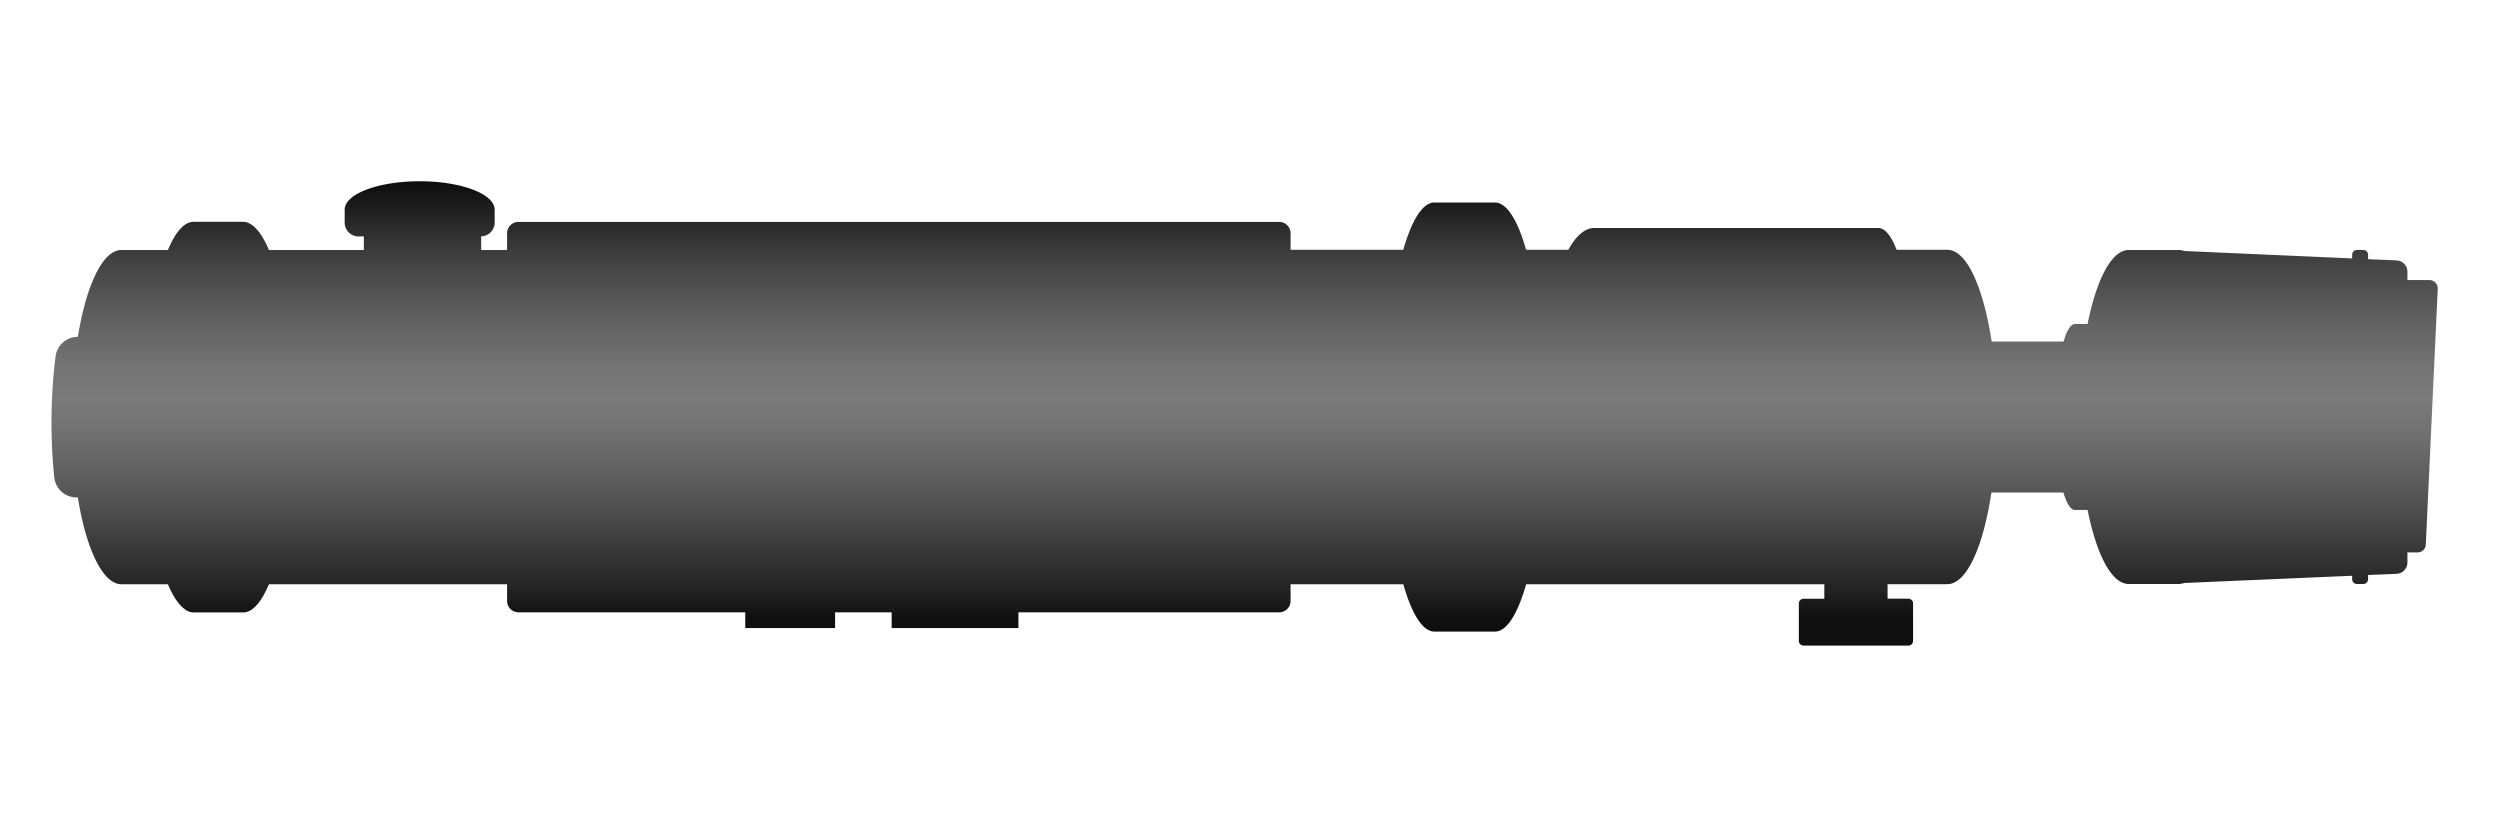 <svg id="Calque_1" data-name="Calque 1" xmlns="http://www.w3.org/2000/svg" xmlns:xlink="http://www.w3.org/1999/xlink" viewBox="0 0 300 100"><defs><style>.cls-1{fill:url(#Dégradé_sans_nom_17);}</style><linearGradient id="Dégradé_sans_nom_17" x1="149.37" y1="22.33" x2="149.37" y2="74.3" gradientUnits="userSpaceOnUse"><stop offset="0" stop-color="#0f0f0f"/><stop offset="0.04" stop-color="#1b1b1b"/><stop offset="0.18" stop-color="#444"/><stop offset="0.31" stop-color="#616161"/><stop offset="0.42" stop-color="#747474"/><stop offset="0.49" stop-color="#7a7a7a"/><stop offset="0.58" stop-color="#6f6f6f"/><stop offset="0.73" stop-color="#525252"/><stop offset="0.93" stop-color="#232323"/><stop offset="1" stop-color="#0f0f0f"/></linearGradient></defs><path class="cls-1" d="M291.53,33.61h-2.64v-1a1.36,1.36,0,0,0-1.31-1.36l-3.41-.15v-.53a.56.56,0,0,0-.56-.57h-.79a.56.56,0,0,0-.56.57v.44l-20.16-.89a1.87,1.87,0,0,0-.65-.12h-6c-2.06,0-3.87,3.53-4.94,8.88H249c-.51,0-1,.78-1.37,2.1H239c-1-6.51-3-11-5.3-11h-6.1c-.64-1.65-1.4-2.62-2.2-2.62h-34.1c-1.14,0-2.21,1-3.11,2.62h-5.06c-1-3.55-2.32-5.68-3.74-5.68h-7.27c-1.41,0-2.71,2.13-3.73,5.68H154.87V28a1.37,1.37,0,0,0-1.37-1.37H62.22A1.37,1.37,0,0,0,60.85,28v2H57.74V28.36a1.65,1.65,0,0,0,1.62-1.65V25.16c0-1.88-4-3.41-9-3.41s-9,1.53-9,3.41v1.55a1.66,1.66,0,0,0,1.66,1.66h.64V30H32.27c-.9-2.15-2-3.38-3.09-3.38H23.23c-1.13,0-2.18,1.23-3.08,3.38H14.57c-2.25,0-4.21,4.21-5.23,10.42h0a2.69,2.69,0,0,0-2.67,2.33,63.41,63.41,0,0,0-.49,8,64.08,64.08,0,0,0,.33,6.53,2.69,2.69,0,0,0,2.68,2.41h.15c1,6.21,3,10.42,5.23,10.42h5.58c.9,2.14,2,3.38,3.08,3.38h5.95c1.13,0,2.19-1.24,3.09-3.38H60.85v2a1.37,1.37,0,0,0,1.37,1.37H89.43v1.89h10.78V73.48H107v1.89h15.21V73.48H153.5a1.37,1.37,0,0,0,1.37-1.37v-2H168.4c1,3.55,2.32,5.68,3.73,5.68h7.27c1.42,0,2.72-2.13,3.74-5.68h35.78v1.74h-2.49a.57.57,0,0,0-.57.57v4.48a.57.57,0,0,0,.57.57H229a.57.57,0,0,0,.57-.57V72.41a.57.57,0,0,0-.57-.57h-2.49V70.1h7.16c2.32,0,4.32-4.47,5.3-11h8.64c.39,1.31.86,2.09,1.37,2.09h1.53c1.07,5.36,2.88,8.89,4.94,8.89h6a2.07,2.07,0,0,0,.64-.12l20.17-.87v.42a.57.57,0,0,0,.56.57h.79a.57.57,0,0,0,.56-.57V69l3.41-.14a1.37,1.37,0,0,0,1.31-1.37V66.29h1.21a1,1,0,0,0,1-1l1.43-30.62A1,1,0,0,0,291.53,33.61Z"/></svg>